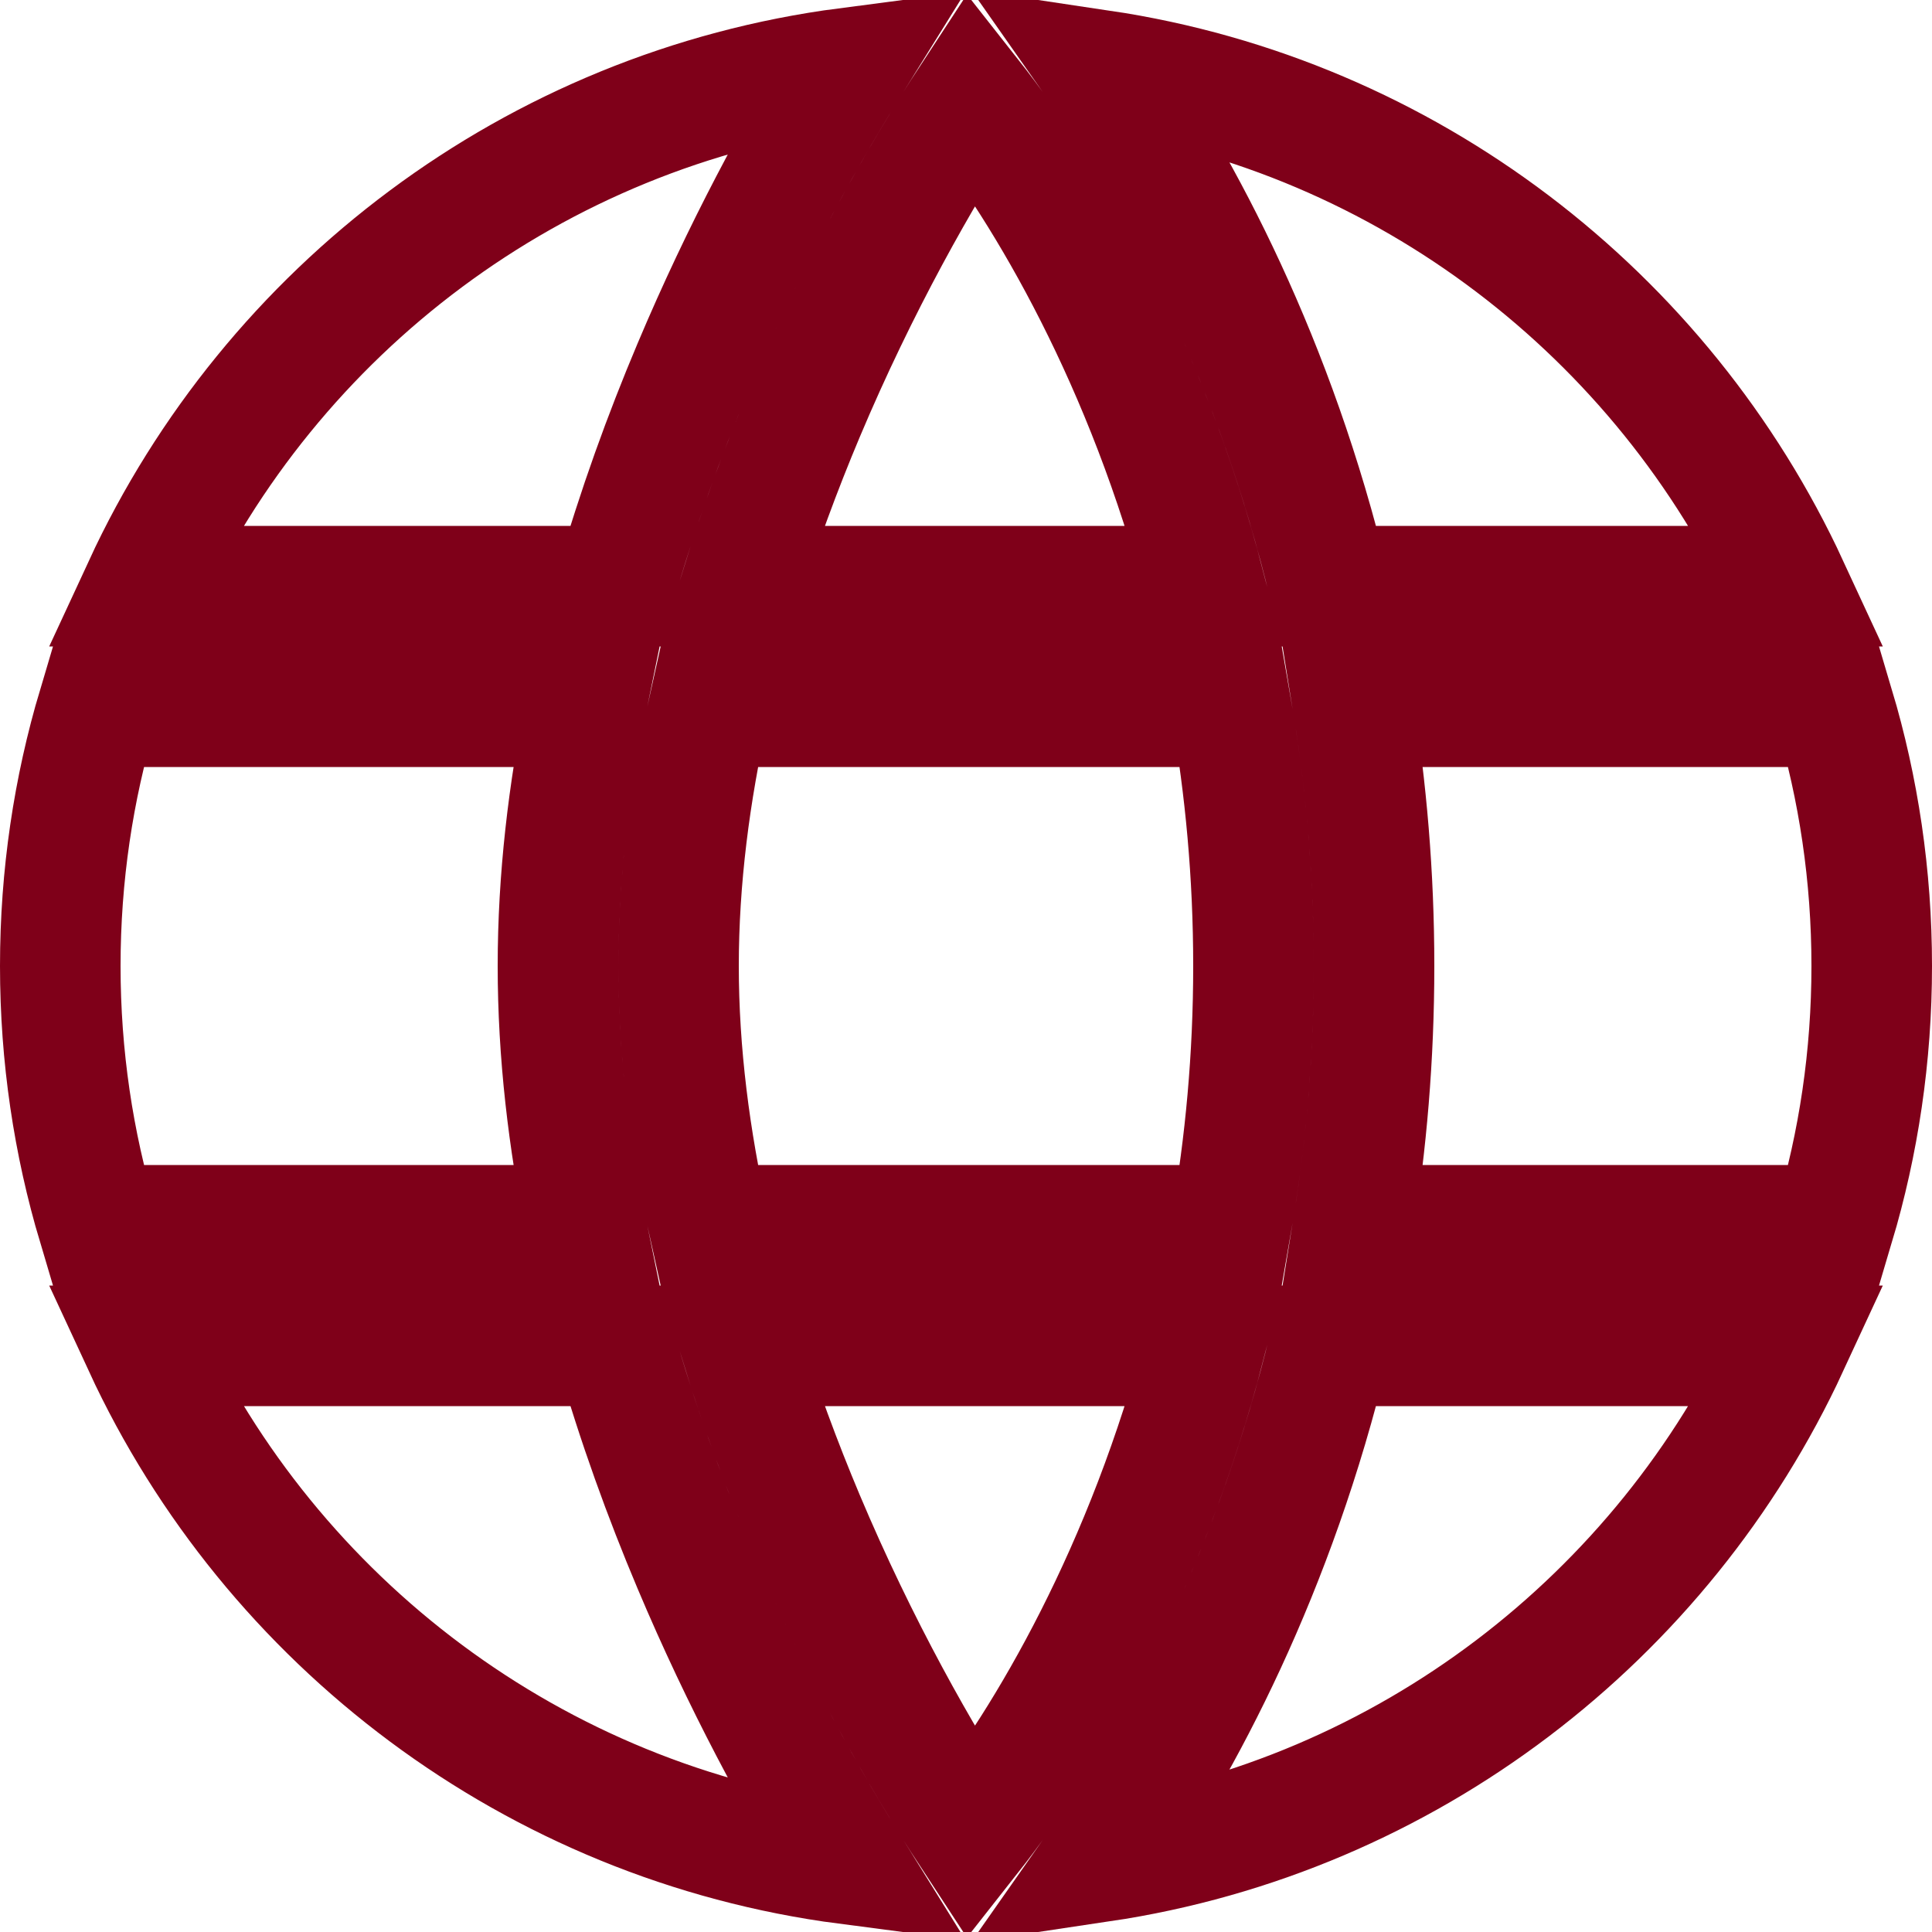 <svg width="25" height="25" viewBox="0 0 25 25" fill="none" xmlns="http://www.w3.org/2000/svg">
<path d="M10.963 24.12C6.912 23.59 3.511 20.99 1.857 17.415H7.963C8.248 18.412 8.595 19.366 8.969 20.253C9.603 21.757 10.321 23.087 10.963 24.12ZM10.406 19.647C10.107 18.936 9.829 18.187 9.59 17.415H15.59C14.835 20.308 13.548 22.497 12.57 23.738C11.912 22.735 11.106 21.308 10.406 19.647ZM15.93 15.855H9.174C8.927 14.75 8.78 13.619 8.78 12.5C8.78 11.381 8.927 10.25 9.174 9.145H15.93C16.113 10.192 16.22 11.313 16.22 12.5C16.22 13.687 16.113 14.808 15.93 15.855ZM14.25 24.09C15.312 22.577 16.507 20.291 17.199 17.415H23.143C21.518 20.927 18.207 23.498 14.25 24.09ZM23.733 15.855H17.512C17.682 14.8 17.78 13.679 17.78 12.5C17.78 11.321 17.682 10.2 17.512 9.145H23.733C24.05 10.207 24.22 11.333 24.22 12.5C24.22 13.667 24.05 14.793 23.733 15.855ZM7.579 15.855H1.267C0.95 14.793 0.78 13.667 0.78 12.5C0.78 11.333 0.95 10.207 1.267 9.145H7.579C7.354 10.241 7.22 11.37 7.22 12.5C7.22 13.63 7.354 14.759 7.579 15.855ZM7.963 7.585H1.857C3.511 4.01 6.912 1.41 10.963 0.88C10.321 1.913 9.603 3.243 8.969 4.747C8.595 5.633 8.248 6.588 7.963 7.585ZM10.406 5.353C11.106 3.692 11.912 2.265 12.57 1.262C13.548 2.503 14.835 4.692 15.59 7.585H9.59C9.829 6.813 10.107 6.064 10.406 5.353ZM23.143 7.585H17.199C16.507 4.709 15.312 2.423 14.25 0.91C18.207 1.502 21.518 4.073 23.143 7.585Z" stroke="#7F0019" stroke-width="1.56"/>
</svg>
